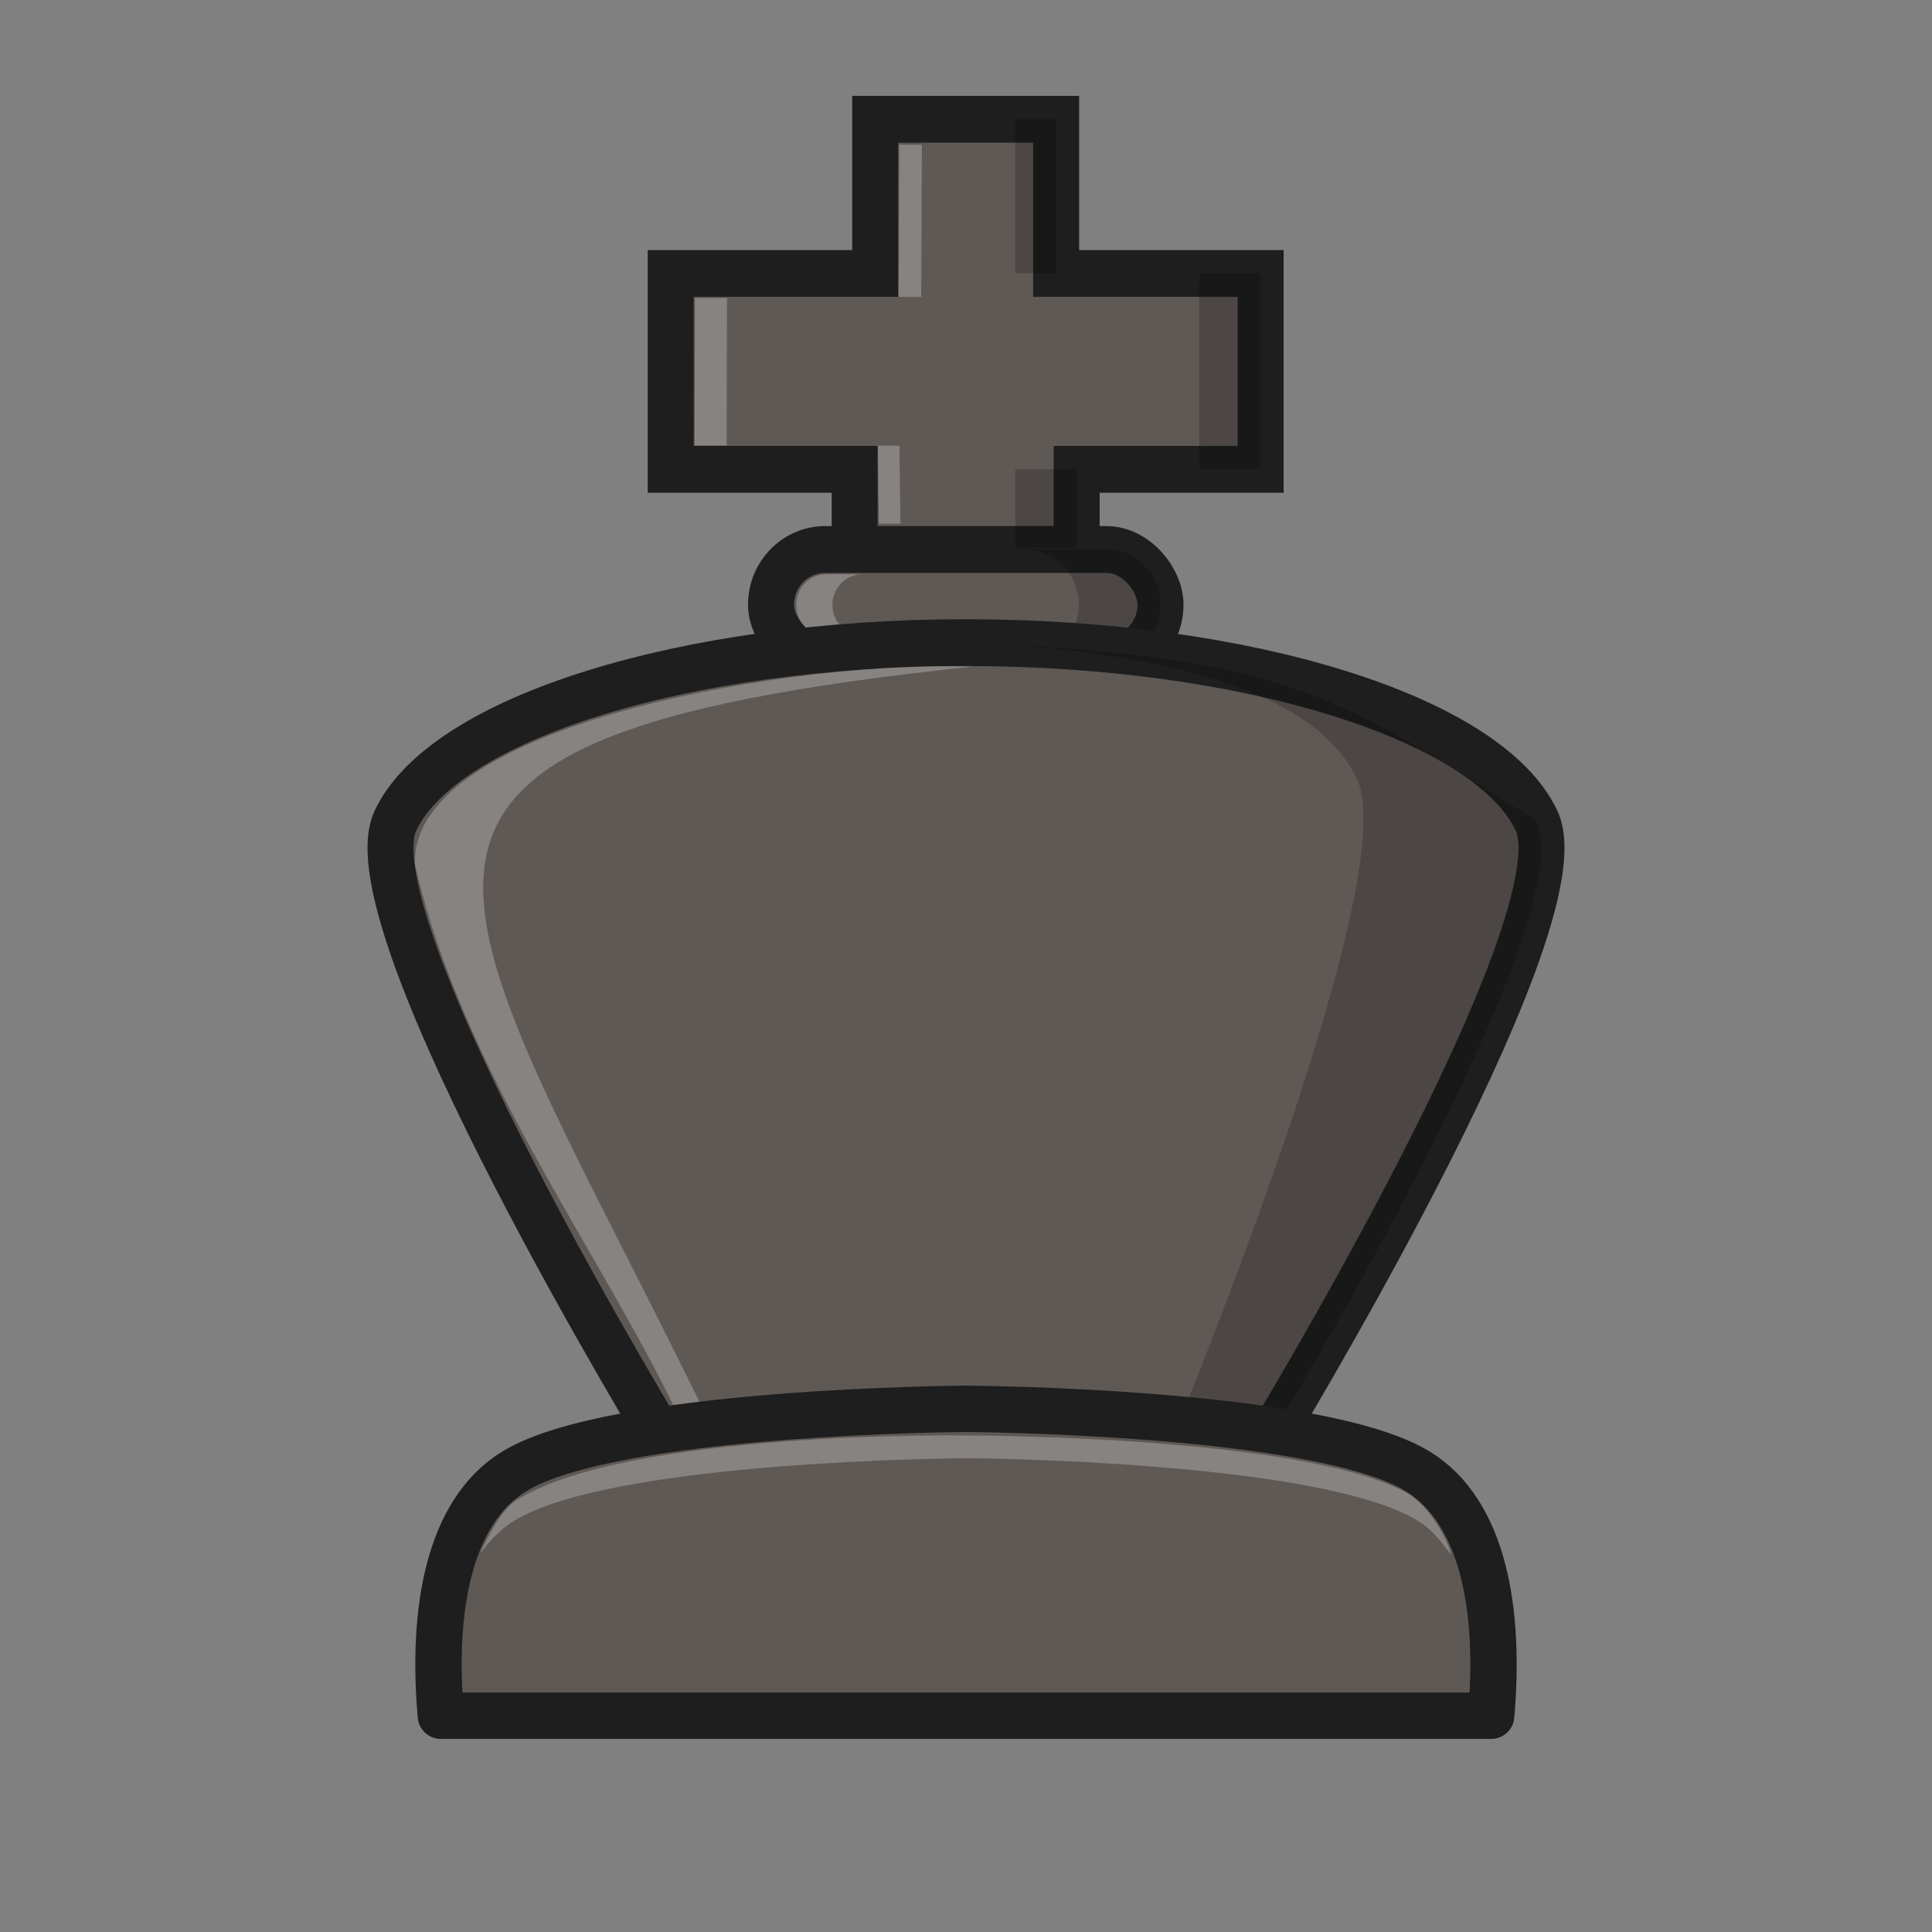 <?xml version="1.0" encoding="UTF-8"?>
<svg width="50mm" height="50mm" clip-rule="evenodd" fill-rule="evenodd" image-rendering="optimizeQuality" shape-rendering="geometricPrecision" text-rendering="geometricPrecision" version="1.1" viewBox="0 0 50 50" xmlns="http://www.w3.org/2000/svg" xmlns:cc="http://creativecommons.org/ns#" xmlns:dc="http://purl.org/dc/elements/1.1/" xmlns:rdf="http://www.w3.org/1999/02/22-rdf-syntax-ns#">
 <rect x="0" y="0" width="50" height="50" fill="#808080" stroke="none"/>
 <g transform="translate(319.7 -107.1)">
  <g transform="matrix(1 0 0 1.018 .014 -2.682)" stroke-width=".991">
   <path d="m-291.85 122.82v-3.048h4.761v-4.979h-5.292v-3.92h-4.683v3.92h-5.292v4.979h4.761v3.048" clip-rule="evenodd" fill="#5f5955" fill-rule="evenodd" image-rendering="optimizeQuality" shape-rendering="geometricPrecision" stroke="#1e1e1e" stroke-linecap="round" stroke-width="1.19"/>
   <g>
    <rect x="-299.76" y="121.81" width="10.08" height="2.806" ry="1.403" fill="#5f5955" stroke="#1e1e1e" stroke-linejoin="round" stroke-width="1.19" style="paint-order:normal"/>
    <path d="m-293.2 121.81c0.777 0 1.403 0.626 1.403 1.403s-0.626 1.403-1.403 1.403h2.117c0.777 0 1.403-0.626 1.403-1.403s-0.626-1.403-1.403-1.403z" opacity=".2" style="paint-order:normal"/>
    <path d="m-298.33 122.44c-0.431 0-0.778 0.347-0.778 0.778 0 0.431 0.347 0.778 0.778 0.778h0.937c-0.431 0-0.778-0.347-0.778-0.778 0-0.431 0.347-0.778 0.778-0.778z" fill="#fff" opacity=".25" style="paint-order:normal"/>
   </g>
   <g clip-rule="evenodd" fill-rule="evenodd" shape-rendering="geometricPrecision">
    <path d="m-287.04 144.73s8.34-13.409 7.092-16.024c-1.248-2.614-7.508-4.528-14.766-4.528s-13.518 1.913-14.766 4.528c-1.248 2.614 7.092 16.024 7.092 16.024z" fill="#5f5955" image-rendering="optimizeQuality" stroke="#1e1e1e" stroke-linecap="round" stroke-width="1.19"/>
    <g stroke-width=".991">
     <path d="m-294.72 124.18c5.019 0.201 9.036 1.185 10.126 3.47 1.248 2.614-4.916 17.082-4.916 17.082h2.463s8.34-13.409 7.092-16.023c-5.186-3.223-6.455-4.19-14.766-4.528z" image-rendering="optimizeQuality" opacity=".2"/>
     <path d="m-294.56 124.79c-4.187-0.186-14.535 1.361-14.416 5.021 1.264 5.412 4.899 9.938 6.968 14.33l0.88 0.316c-6.897-14.071-11.467-17.804 6.568-19.667z" fill="#fff" image-rendering="optimizeQuality" opacity=".25"/>
     <path d="m-296.44 111.52-0.017 3.868h0.585l0.017-3.868zm-5.289 3.896-8e-3 3.749h0.829l8e-3 -3.749zm4.733 3.755 0.028 1.983h0.558l-0.028-1.983z" fill="#fff" image-rendering="optimizeQuality" opacity=".25"/>
    </g>
    <path d="m-293.44 110.87-2e-5 3.92h1.058l3e-5 -3.92zm4.763 3.92v4.979h1.587v-4.979zm-4.761 4.979v1.99h1.587v-1.99z" image-rendering="optimizeQuality" opacity=".2"/>
   </g>
  </g>
  <path d="m-294.7 143.56s-9.131 0.048-11.691 1.619c-1.727 1.06-2.135 3.651-1.9 6.324h27.182c0.235-2.672-0.173-5.264-1.9-6.324-2.56-1.571-11.691-1.619-11.691-1.619z" clip-rule="evenodd" fill="#5f5955" fill-rule="evenodd" image-rendering="optimizeQuality" shape-rendering="geometricPrecision" stroke="#1e1e1e" stroke-linejoin="round" stroke-width="1.2"/>
  <path d="m-294.7 144.25s-8.712-0.137-11.624 1.666c-0.37 0.229-0.699 0.839-0.954 1.39 0.261-0.331 0.502-0.613 0.887-0.849 2.56-1.571 11.691-1.619 11.691-1.619s9.132 0.048 11.692 1.619c0.391 0.24 0.592 0.532 0.856 0.87 0.026-0.076-0.408-1.158-1.144-1.596-2.755-1.492-11.403-1.481-11.403-1.481z" clip-rule="evenodd" fill="#fff" fill-rule="evenodd" image-rendering="optimizeQuality" opacity=".25" shape-rendering="geometricPrecision"/>
 </g>
</svg>

